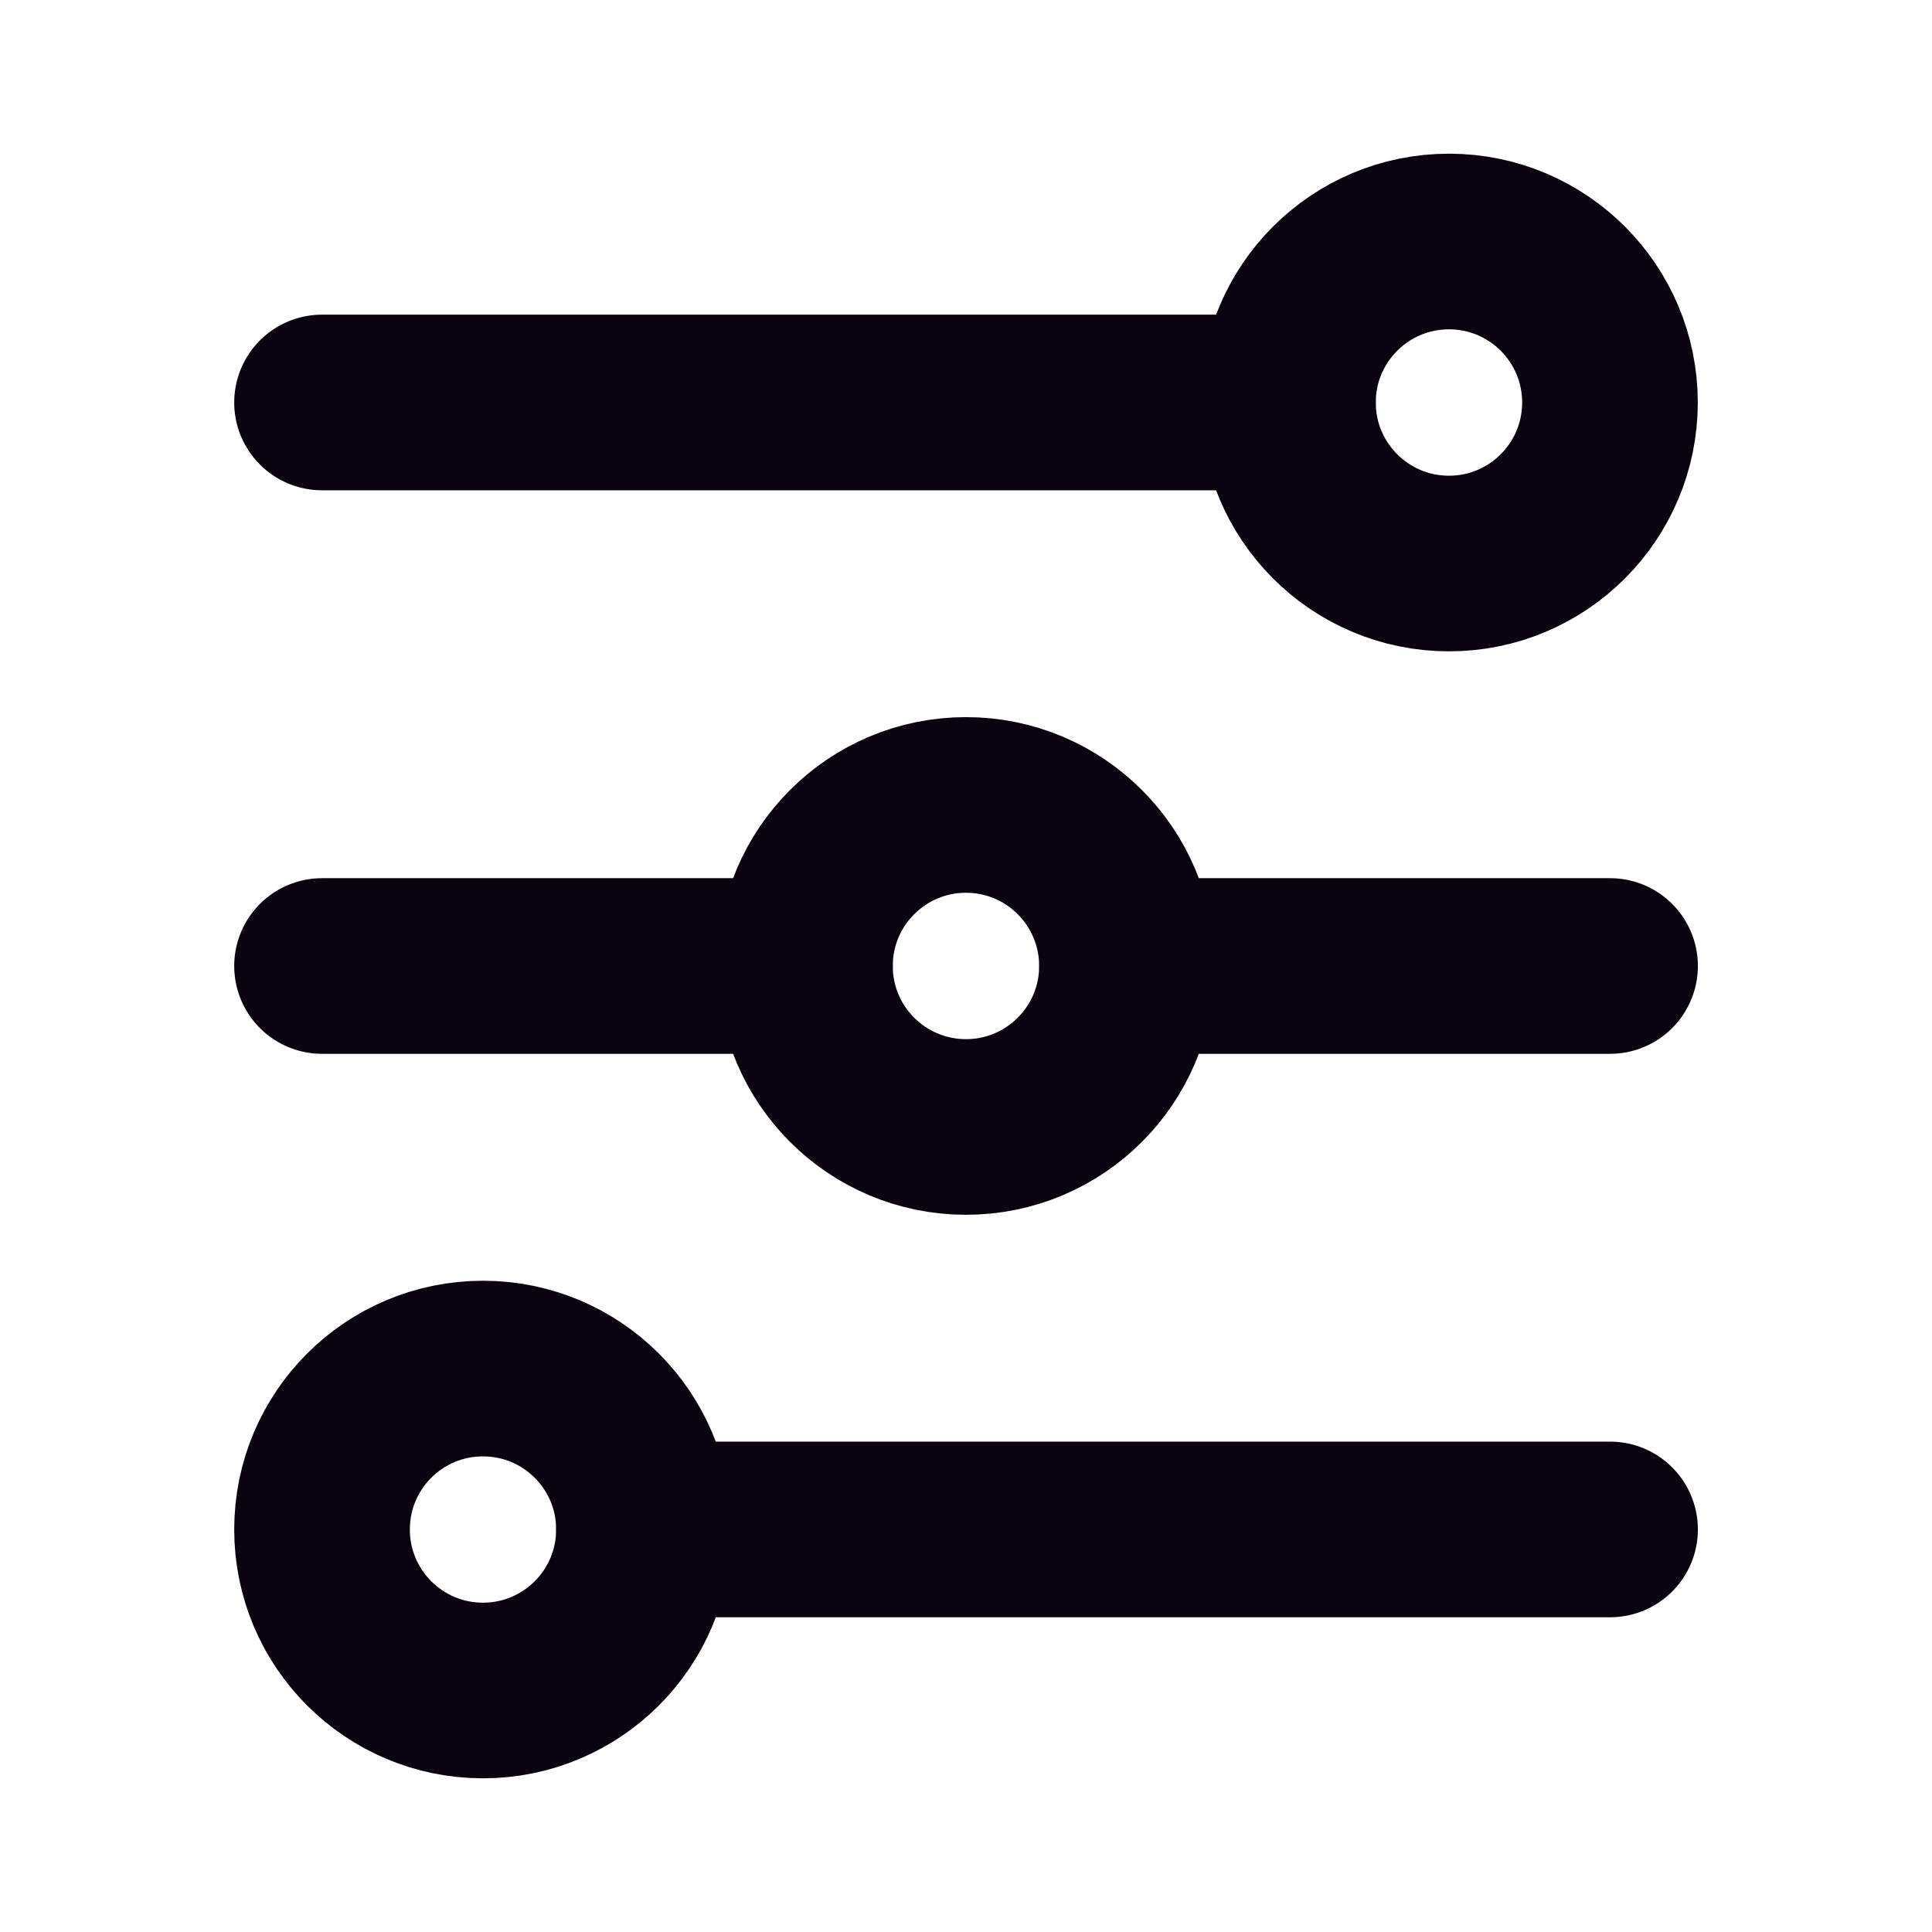 <svg width="22" height="22" viewBox="0 0 22 22" fill="none" xmlns="http://www.w3.org/2000/svg">
<path d="M3.667 4.583H14.666" stroke="#0C0310" stroke-width="2" stroke-linecap="round"/>
<path d="M3.667 11H9.166" stroke="#0C0310" stroke-width="2" stroke-linecap="round"/>
<path d="M12.834 11H18.334" stroke="#0C0310" stroke-width="2" stroke-linecap="round"/>
<path d="M7.333 17.416H18.334" stroke="#0C0310" stroke-width="2" stroke-linecap="round"/>
<path d="M16.5 6.417C17.512 6.417 18.333 5.596 18.333 4.583C18.333 3.571 17.512 2.75 16.5 2.75C15.487 2.75 14.666 3.571 14.666 4.583C14.666 5.596 15.487 6.417 16.5 6.417Z" stroke="#0C0310" stroke-width="2" stroke-linecap="round"/>
<path d="M11 12.833C12.012 12.833 12.833 12.012 12.833 11C12.833 9.987 12.012 9.166 11 9.166C9.987 9.166 9.166 9.987 9.166 11C9.166 12.012 9.987 12.833 11 12.833Z" stroke="#0C0310" stroke-width="2" stroke-linecap="round"/>
<path d="M5.5 19.25C6.512 19.25 7.333 18.429 7.333 17.417C7.333 16.404 6.512 15.584 5.5 15.584C4.487 15.584 3.667 16.404 3.667 17.417C3.667 18.429 4.487 19.25 5.5 19.25Z" stroke="#0C0310" stroke-width="2" stroke-linecap="round"/>
</svg>
